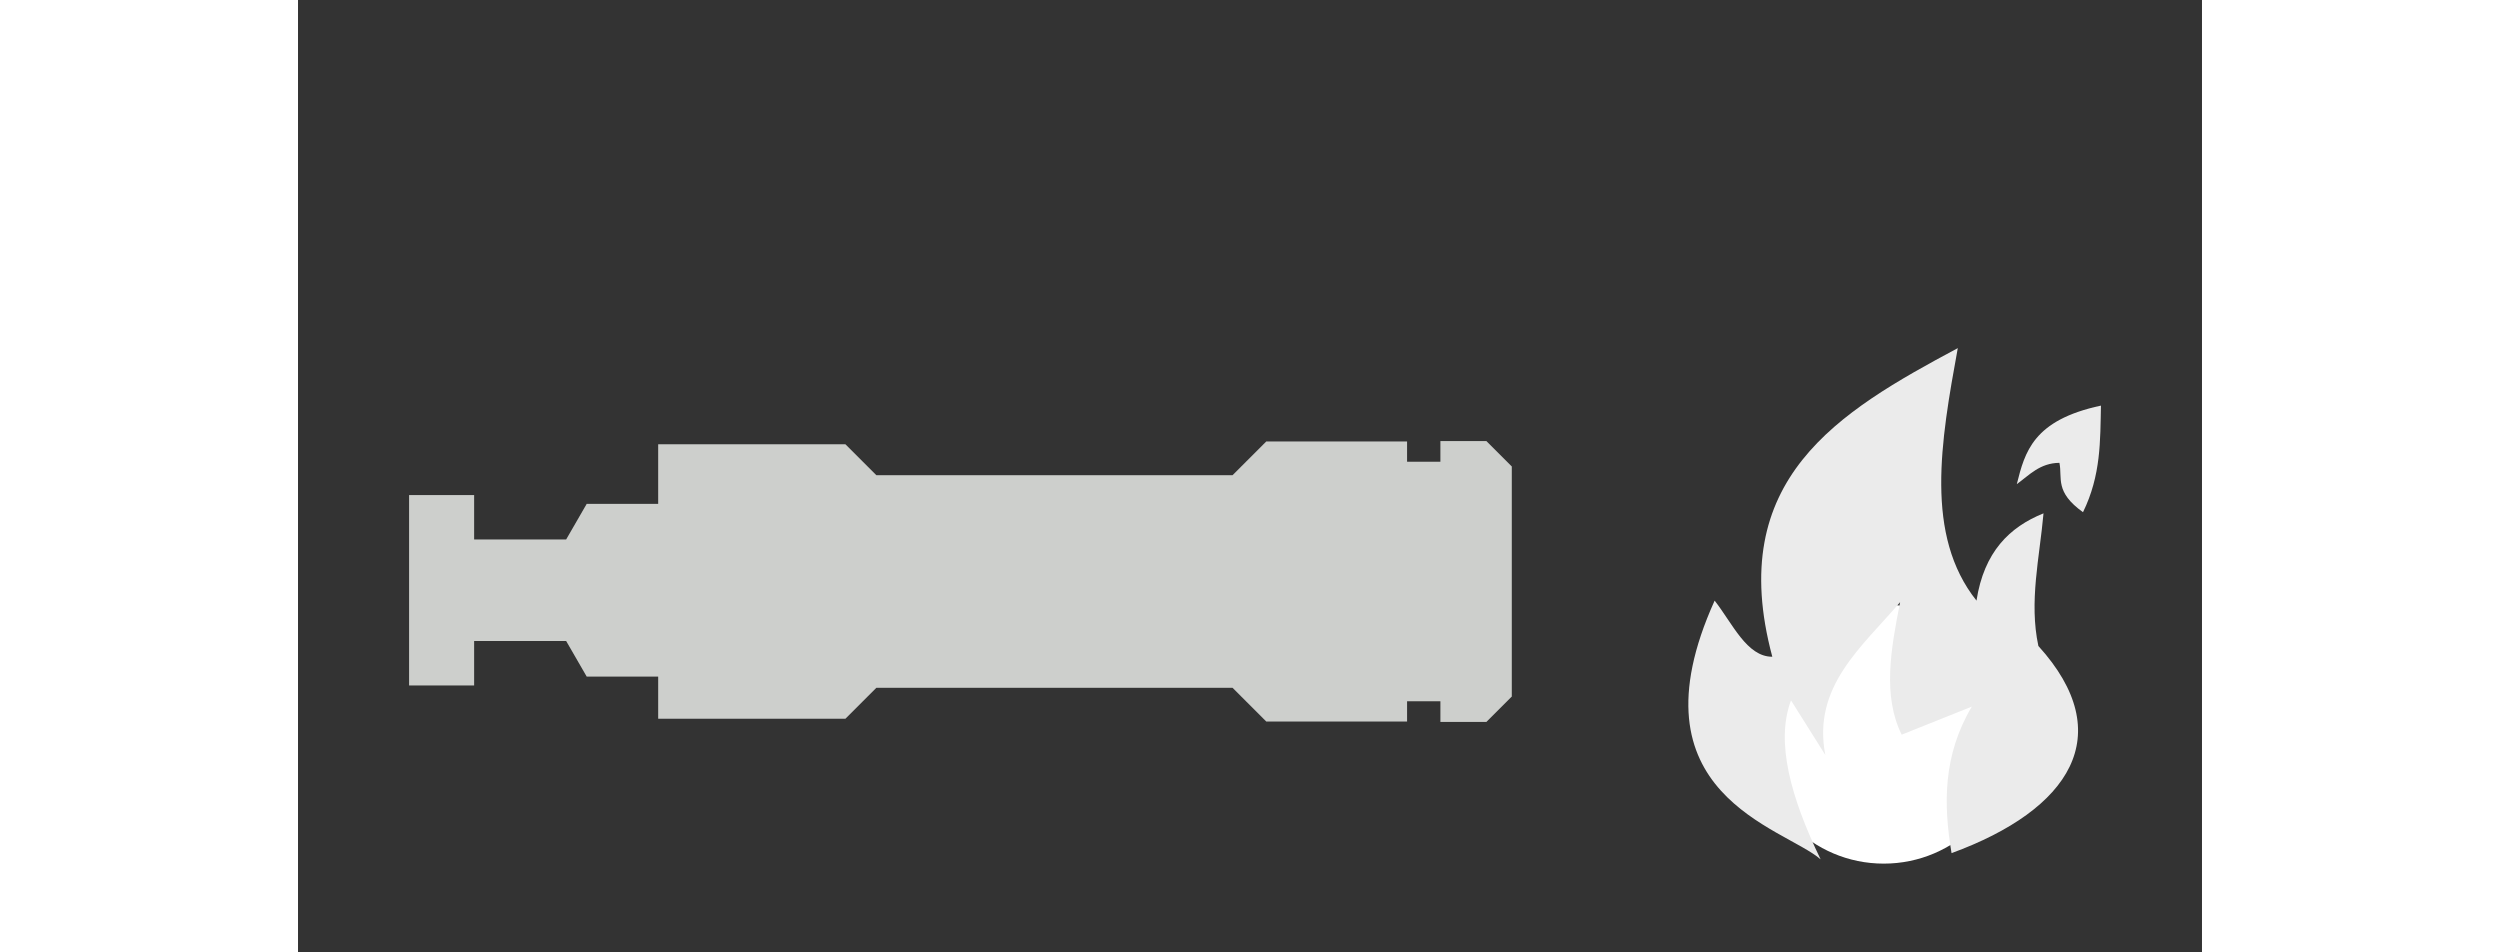 <?xml version="1.0" encoding="UTF-8" standalone="no"?>
<svg
   xmlns:dc="http://purl.org/dc/elements/1.1/"
   xmlns:cc="http://creativecommons.org/ns#"
   xmlns:rdf="http://www.w3.org/1999/02/22-rdf-syntax-ns#"
   xmlns:svg="http://www.w3.org/2000/svg"
   xmlns="http://www.w3.org/2000/svg"
   width="302"
   height="115"
   viewBox="0 0 600 300"
   id="svg2"
   version="1.1">
  <rect x="0" y="0" width="600" height="300" fill="#333333" stroke="none"/>
  <defs
     id="defs4" />
  <ellipse
     transform="scale(-1,1)"
     rx="40.71"
     ry="40.82"
     style="opacity:1;fill:#ffffff;fill-opacity:1;stroke:none;stroke-opacity:1"
     id="path4440"
     cx="-499.713"
     cy="231.334" />
  <path
     style="opacity:1;fill:#ebebeb;fill-opacity:1;fill-rule:evenodd;stroke:none;stroke-width:1px;stroke-linecap:butt;stroke-linejoin:miter;stroke-opacity:1"
     d="m 528.939,189.275 c -16.371,-20.592 -11.286,-50.018 -5.894,-79.571 -37.541,20.086 -73.477,41.267 -58.45,97.254 -8.036,0.039 -12.545,-10.501 -18.174,-17.682 -27.629,61.111 21.741,71.351 33.4,81.536 -9.442,-19.578 -14.255,-37.052 -9.332,-50.1 l 10.806,17.191 c -4.158,-21.592 11.551,-34.014 23.577,-48.136 -2.928,14.8 -5.558,29.515 0.491,41.75 l 22.103,-8.841 c -9.124,15.39 -8.952,30.781 -6.385,46.171 37.317,-13.65 52.791,-37.248 27.362,-65.277 -2.993,-13.933 0.38,-27.866 1.617,-41.8 -10.69,4.302 -18.74,12.124 -21.121,27.506 z"
     id="path4444" />
  <path
     id="path8979"
     d="m 568.16,127.82 c -0.239,11.002 0.056,21.941 -5.657,33.588 -8.971,-6.435 -6.449,-10.659 -7.425,-15.556 -6.168,0.067 -9.459,3.833 -13.435,6.718 2.533,-10.098 5.109,-20.183 26.517,-24.749 z"
     style="fill:#ebebeb;fill-rule:evenodd;stroke:none;stroke-width:1px;stroke-linecap:butt;stroke-linejoin:miter;stroke-opacity:1;fill-opacity:1" />
  <path
     id="path8981"
     d="m 360,139 0,6.5 -10.5,0 0,-6.375 -44.375,0 -10.625,10.625 -112.25,0 -9.75,-9.75 -59,0 0,18.777 -22.52,0 L 84.5,170 l -29,0 0,-14 -20.5,0 0,60 20.5,0 0,-14 29,0 6.48,11.225 22.52,0 0,13.275 59,0 9.75,-9.75 112.25,0 10.625,10.625 44.375,0 0,-6.375 10.5,0 0,6.5 14.5,0 8,-8 0,-72.5 -8,-8 z"
     style="fill:#cdcfcc;fill-rule:evenodd;stroke:none;stroke-width:1px;stroke-linecap:butt;stroke-linejoin:miter;stroke-opacity:1;fill-opacity:1;opacity:1" />
</svg>
